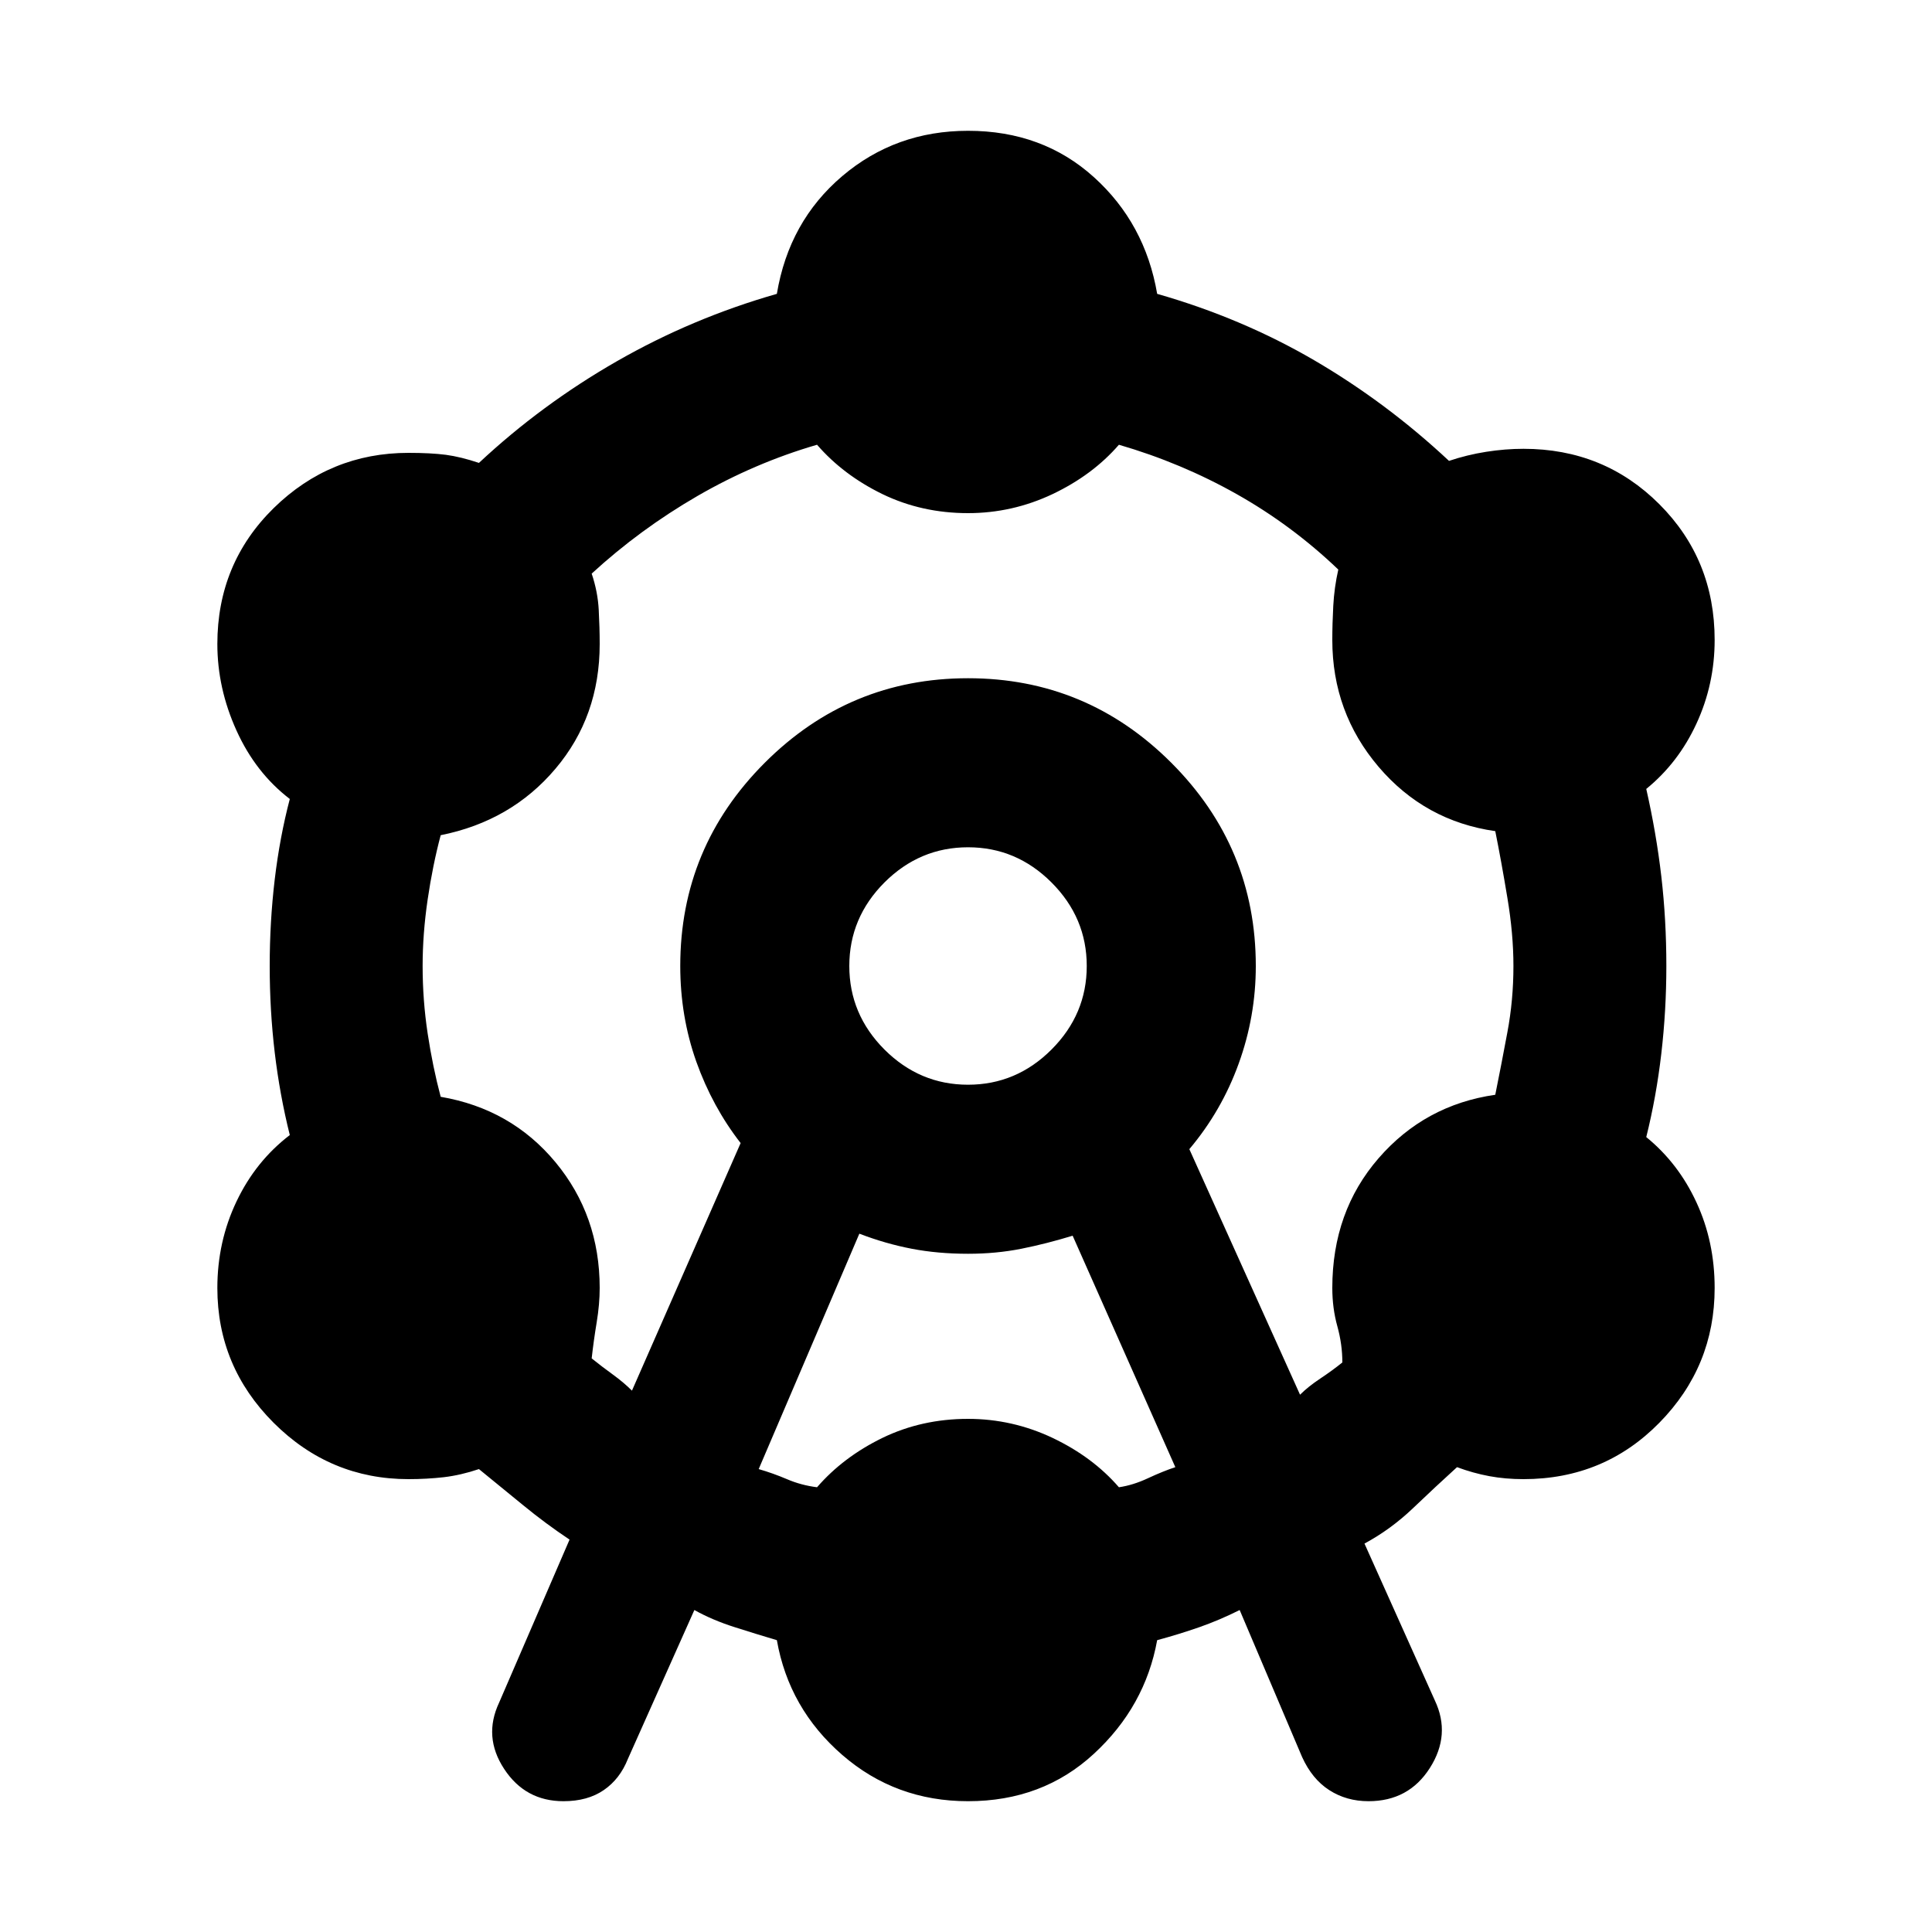 <svg xmlns="http://www.w3.org/2000/svg" height="20" width="20"><path d="M5.833 18.646Q5.438 18.646 5.219 18.312Q5 17.979 5.167 17.625L5.896 15.938Q5.646 15.771 5.417 15.583Q5.188 15.396 4.958 15.208Q4.771 15.271 4.594 15.292Q4.417 15.312 4.229 15.312Q3.417 15.312 2.833 14.729Q2.25 14.146 2.25 13.333Q2.25 12.854 2.448 12.438Q2.646 12.021 3 11.75Q2.896 11.333 2.844 10.896Q2.792 10.458 2.792 10Q2.792 9.542 2.844 9.104Q2.896 8.667 3 8.271Q2.646 8 2.448 7.562Q2.25 7.125 2.25 6.667Q2.25 5.833 2.833 5.26Q3.417 4.688 4.229 4.688Q4.458 4.688 4.615 4.708Q4.771 4.729 4.958 4.792Q5.604 4.188 6.385 3.74Q7.167 3.292 8.042 3.042Q8.167 2.292 8.719 1.823Q9.271 1.354 10.021 1.354Q10.792 1.354 11.323 1.833Q11.854 2.312 11.979 3.042Q12.854 3.292 13.604 3.729Q14.354 4.167 15 4.771Q15.188 4.708 15.385 4.677Q15.583 4.646 15.771 4.646Q16.604 4.646 17.177 5.219Q17.75 5.792 17.75 6.625Q17.75 7.083 17.562 7.49Q17.375 7.896 17.042 8.167Q17.146 8.625 17.198 9.073Q17.25 9.521 17.25 10Q17.25 10.458 17.198 10.906Q17.146 11.354 17.042 11.771Q17.375 12.042 17.562 12.448Q17.75 12.854 17.75 13.333Q17.75 14.146 17.177 14.729Q16.604 15.312 15.771 15.312Q15.583 15.312 15.417 15.281Q15.25 15.25 15.083 15.188Q14.854 15.396 14.625 15.615Q14.396 15.833 14.125 15.979L14.854 17.604Q15.021 17.958 14.802 18.302Q14.583 18.646 14.167 18.646Q13.938 18.646 13.76 18.531Q13.583 18.417 13.479 18.188L12.833 16.667Q12.625 16.771 12.417 16.844Q12.208 16.917 11.979 16.979Q11.854 17.667 11.323 18.156Q10.792 18.646 10.021 18.646Q9.271 18.646 8.719 18.167Q8.167 17.688 8.042 16.979Q7.833 16.917 7.604 16.844Q7.375 16.771 7.188 16.667L6.5 18.208Q6.417 18.417 6.25 18.531Q6.083 18.646 5.833 18.646ZM6.542 14.396 7.667 11.833Q7.375 11.458 7.208 10.99Q7.042 10.521 7.042 10Q7.042 8.771 7.917 7.896Q8.792 7.021 10.021 7.021Q11.25 7.021 12.125 7.896Q13 8.771 13 10Q13 10.521 12.823 11.01Q12.646 11.5 12.312 11.896L13.458 14.438Q13.542 14.354 13.667 14.271Q13.792 14.188 13.896 14.104Q13.896 13.917 13.844 13.729Q13.792 13.542 13.792 13.333Q13.792 12.542 14.271 11.99Q14.75 11.438 15.479 11.333Q15.542 11.021 15.604 10.688Q15.667 10.354 15.667 10Q15.667 9.667 15.604 9.292Q15.542 8.917 15.479 8.604Q14.75 8.5 14.271 7.938Q13.792 7.375 13.792 6.625Q13.792 6.458 13.802 6.271Q13.812 6.083 13.854 5.896Q13.375 5.438 12.802 5.115Q12.229 4.792 11.583 4.604Q11.312 4.917 10.896 5.115Q10.479 5.312 10.021 5.312Q9.542 5.312 9.135 5.115Q8.729 4.917 8.458 4.604Q7.812 4.792 7.219 5.135Q6.625 5.479 6.125 5.938Q6.188 6.125 6.198 6.312Q6.208 6.5 6.208 6.667Q6.208 7.417 5.75 7.958Q5.292 8.5 4.562 8.646Q4.479 8.958 4.427 9.312Q4.375 9.667 4.375 10Q4.375 10.354 4.427 10.698Q4.479 11.042 4.562 11.354Q5.292 11.479 5.75 12.031Q6.208 12.583 6.208 13.333Q6.208 13.5 6.177 13.688Q6.146 13.875 6.125 14.062Q6.229 14.146 6.344 14.229Q6.458 14.312 6.542 14.396ZM7.854 15.208Q8 15.25 8.146 15.312Q8.292 15.375 8.458 15.396Q8.729 15.083 9.135 14.885Q9.542 14.688 10.021 14.688Q10.479 14.688 10.896 14.885Q11.312 15.083 11.583 15.396Q11.729 15.375 11.885 15.302Q12.042 15.229 12.167 15.188L11.104 12.792Q10.833 12.875 10.573 12.927Q10.312 12.979 10.021 12.979Q9.708 12.979 9.438 12.927Q9.167 12.875 8.896 12.771ZM10.021 11.229Q10.521 11.229 10.885 10.865Q11.25 10.5 11.25 10Q11.25 9.5 10.885 9.135Q10.521 8.771 10.021 8.771Q9.521 8.771 9.156 9.135Q8.792 9.5 8.792 10Q8.792 10.5 9.156 10.865Q9.521 11.229 10.021 11.229ZM10.021 10Q10.021 10 10.021 10Q10.021 10 10.021 10Q10.021 10 10.021 10Q10.021 10 10.021 10Q10.021 10 10.021 10Q10.021 10 10.021 10Q10.021 10 10.021 10Q10.021 10 10.021 10Z"/></svg>